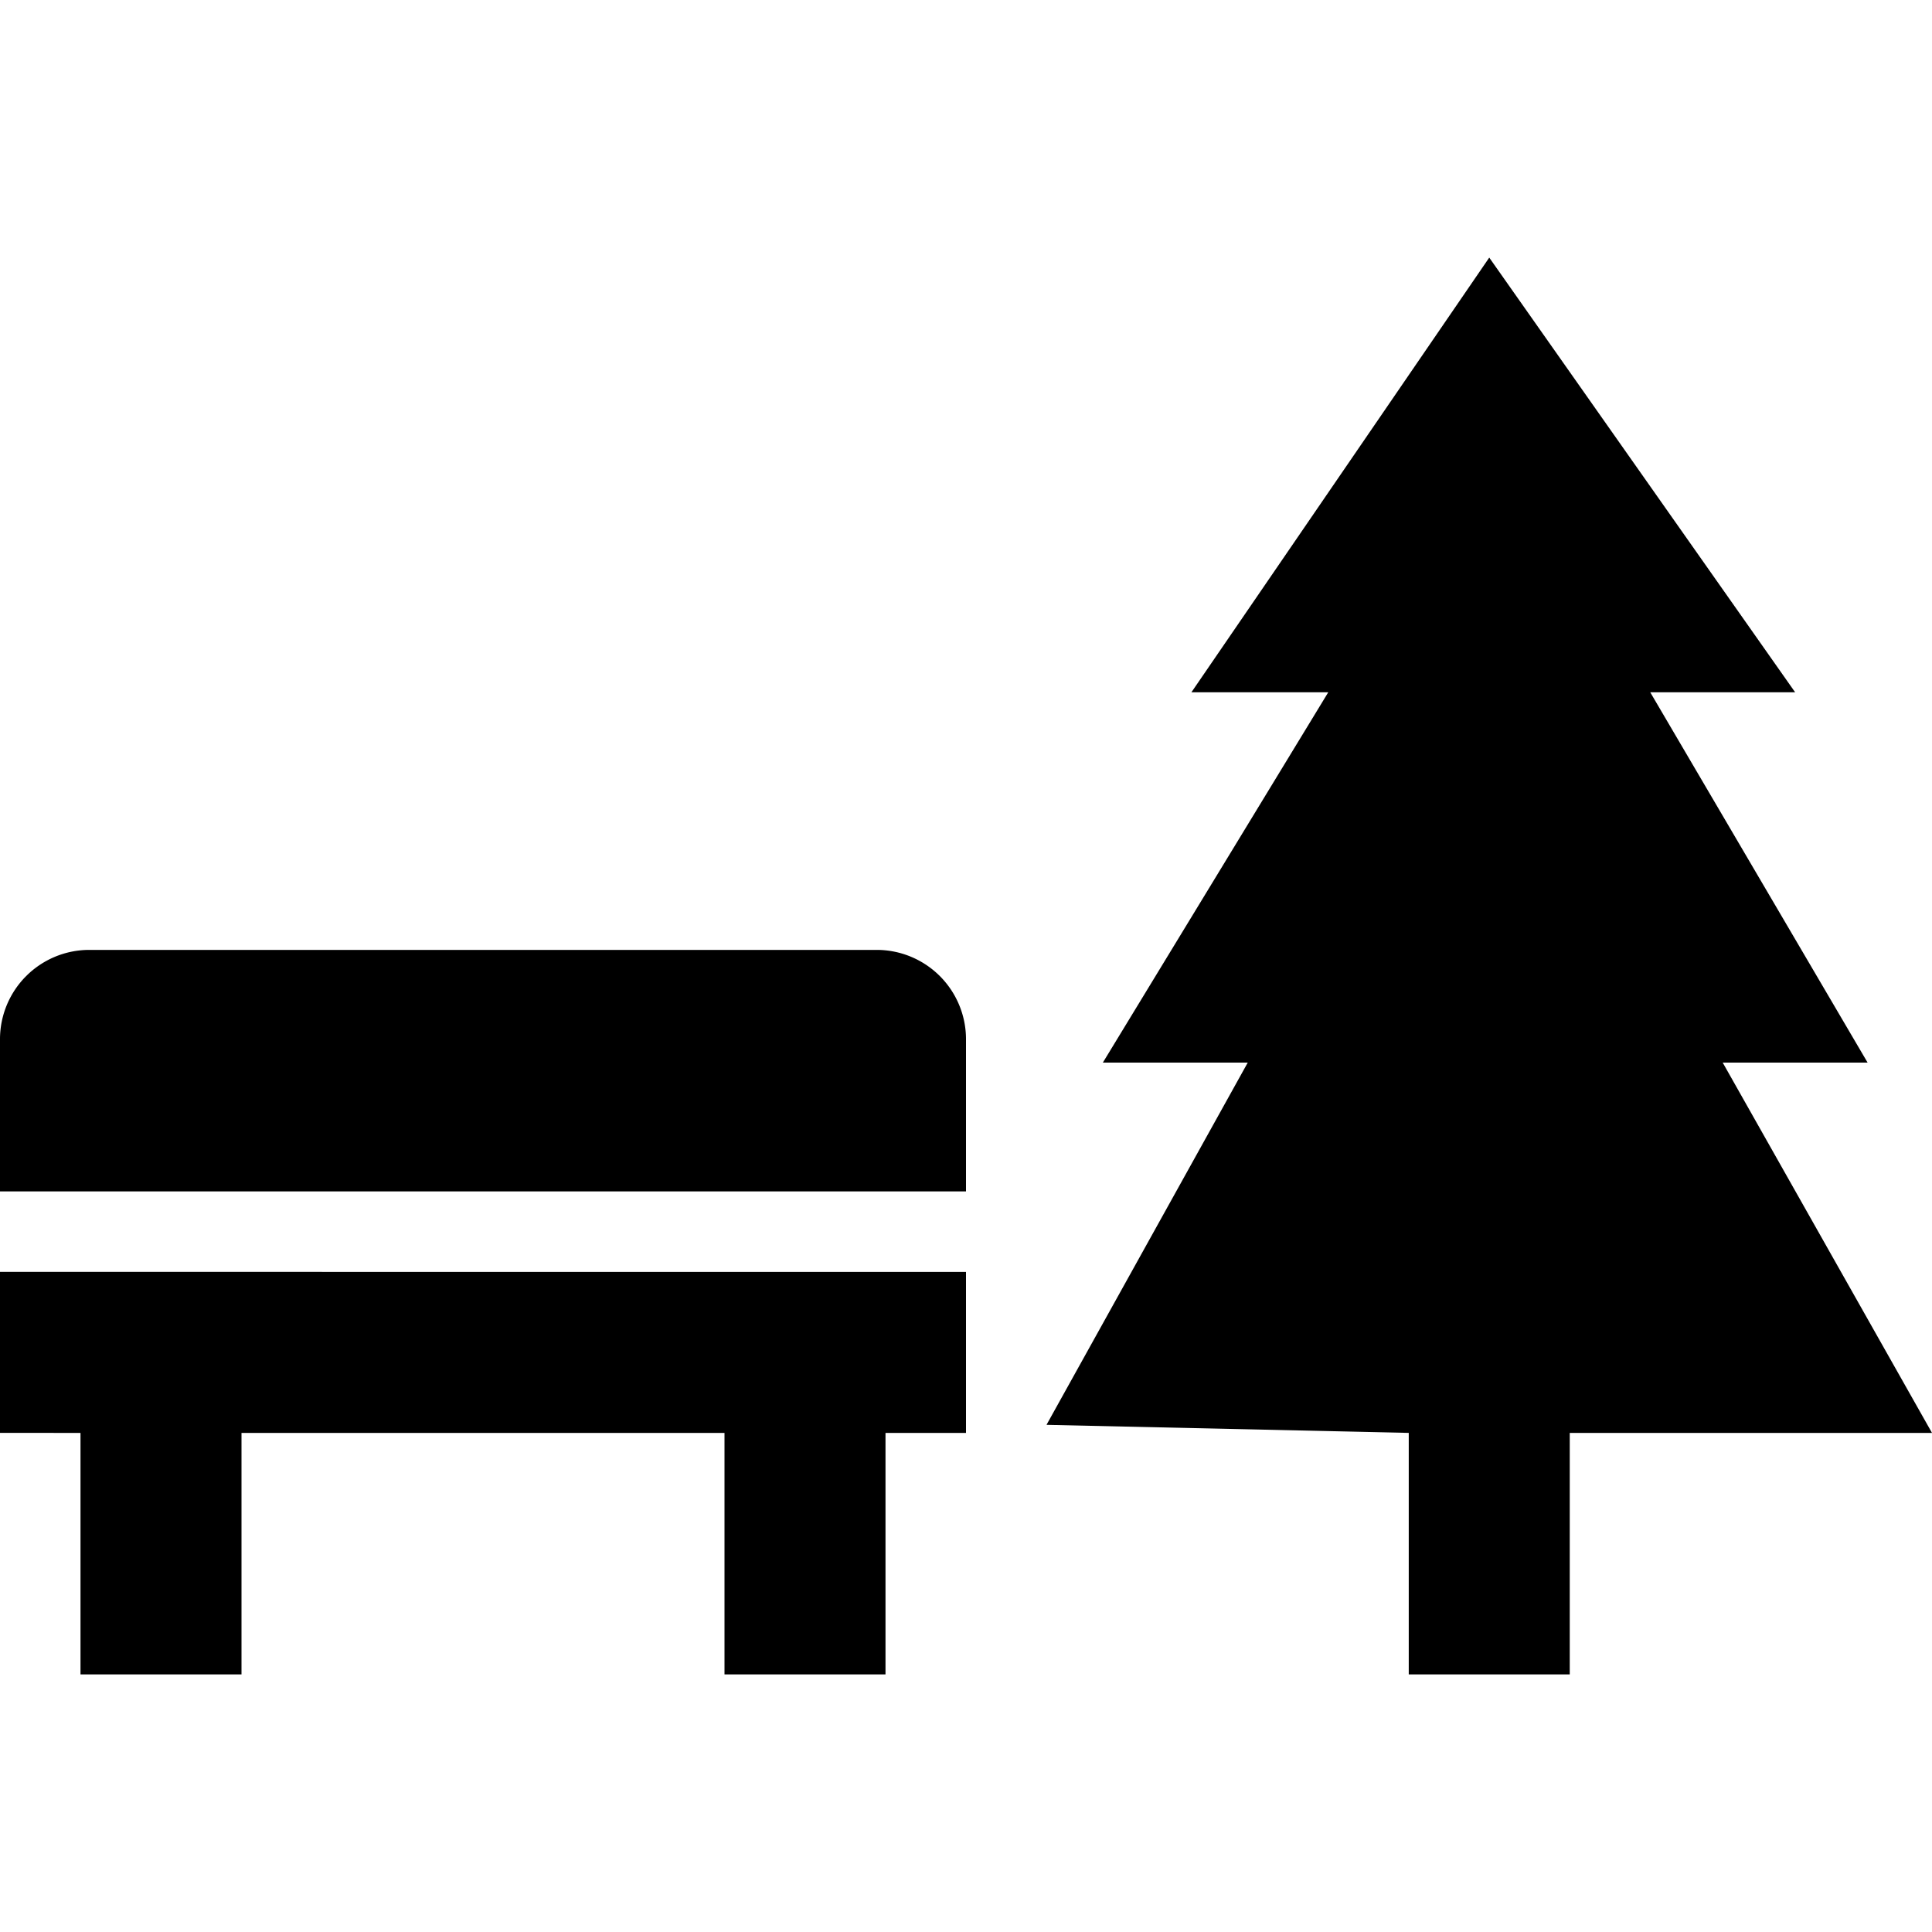 <svg id="Capa_1" data-name="Capa 1" xmlns="http://www.w3.org/2000/svg" viewBox="0 0 24 24"><title>23 park</title><path d="M1.1,11.8h9.8A1.11,1.11,0,0,1,12,12.9v1.9H0V12.9a1.11,1.11,0,0,1,1.1-1.1m10.9,4H0v2H1v3H3v-3H9v3h2v-3h1Zm12,2-2.6-4.6h1.8L20.5,8.6h1.8L18.5,3.2,14.8,8.6h1.7l-2.8,4.6h1.8L13,17.7l4.5.1v3h2v-3Z"/></svg>